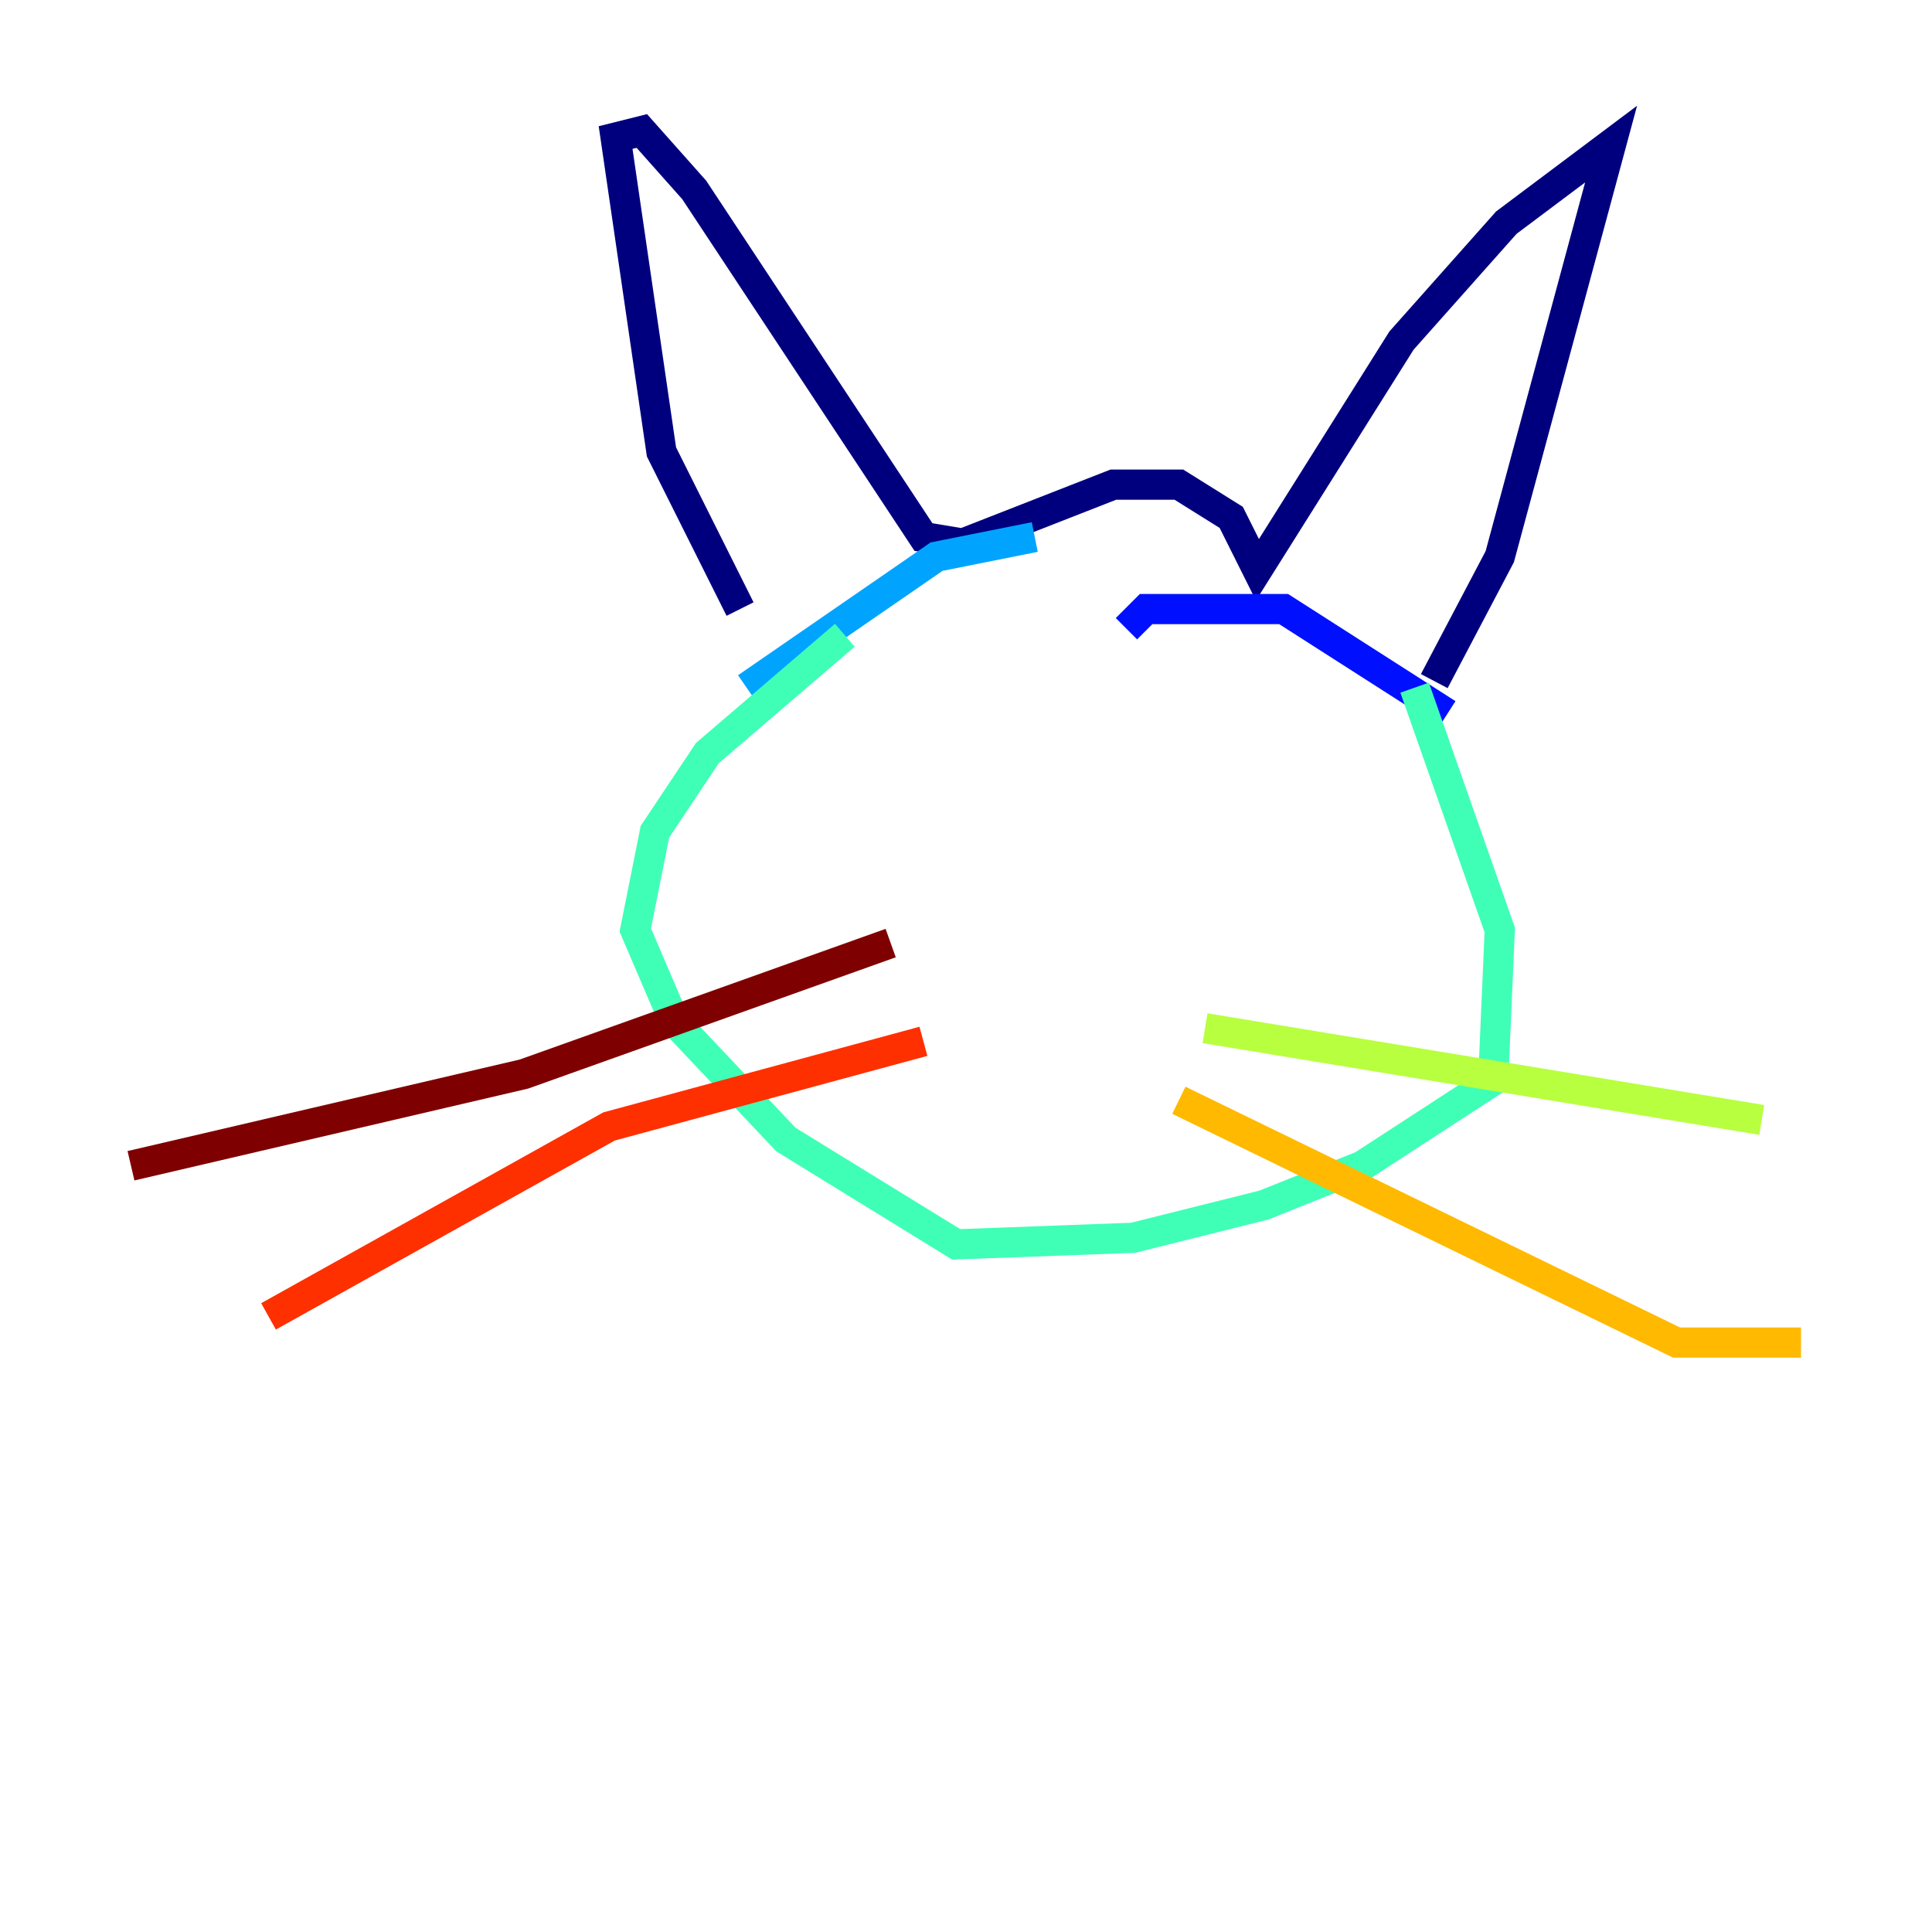 <?xml version="1.0" encoding="utf-8" ?>
<svg baseProfile="tiny" height="128" version="1.2" viewBox="0,0,128,128" width="128" xmlns="http://www.w3.org/2000/svg" xmlns:ev="http://www.w3.org/2001/xml-events" xmlns:xlink="http://www.w3.org/1999/xlink"><defs /><polyline fill="none" points="49.031,40.352 43.824,29.939 40.786,9.112 42.522,8.678 45.993,12.583 61.18,35.58 63.783,36.014 73.763,32.108 78.102,32.108 81.573,34.278 83.308,37.749 92.854,22.563 99.797,14.752 106.739,9.546 99.363,36.881 95.024,45.125" stroke="#00007f" stroke-width="2" /><polyline fill="none" points="95.891,47.295 85.044,40.352 75.932,40.352 74.63,41.654" stroke="#0010ff" stroke-width="2" /><polyline fill="none" points="49.464,45.559 62.047,36.881 68.556,35.58" stroke="#00a4ff" stroke-width="2" /><polyline fill="none" points="93.722,45.559 99.363,61.614 98.929,71.593 90.251,77.234 83.742,79.837 75.064,82.007 63.349,82.441 52.068,75.498 44.691,67.688 42.088,61.614 43.39,55.105 46.861,49.898 55.973,42.088" stroke="#3fffb7" stroke-width="2" /><polyline fill="none" points="79.837,68.122 116.719,74.197" stroke="#b7ff3f" stroke-width="2" /><polyline fill="none" points="78.102,72.895 111.078,88.949 119.322,88.949" stroke="#ffb900" stroke-width="2" /><polyline fill="none" points="61.18,68.99 40.352,74.63 17.79,87.214" stroke="#ff3000" stroke-width="2" /><polyline fill="none" points="59.01,62.481 34.712,71.159 8.678,77.234" stroke="#7f0000" stroke-width="2" /></svg>